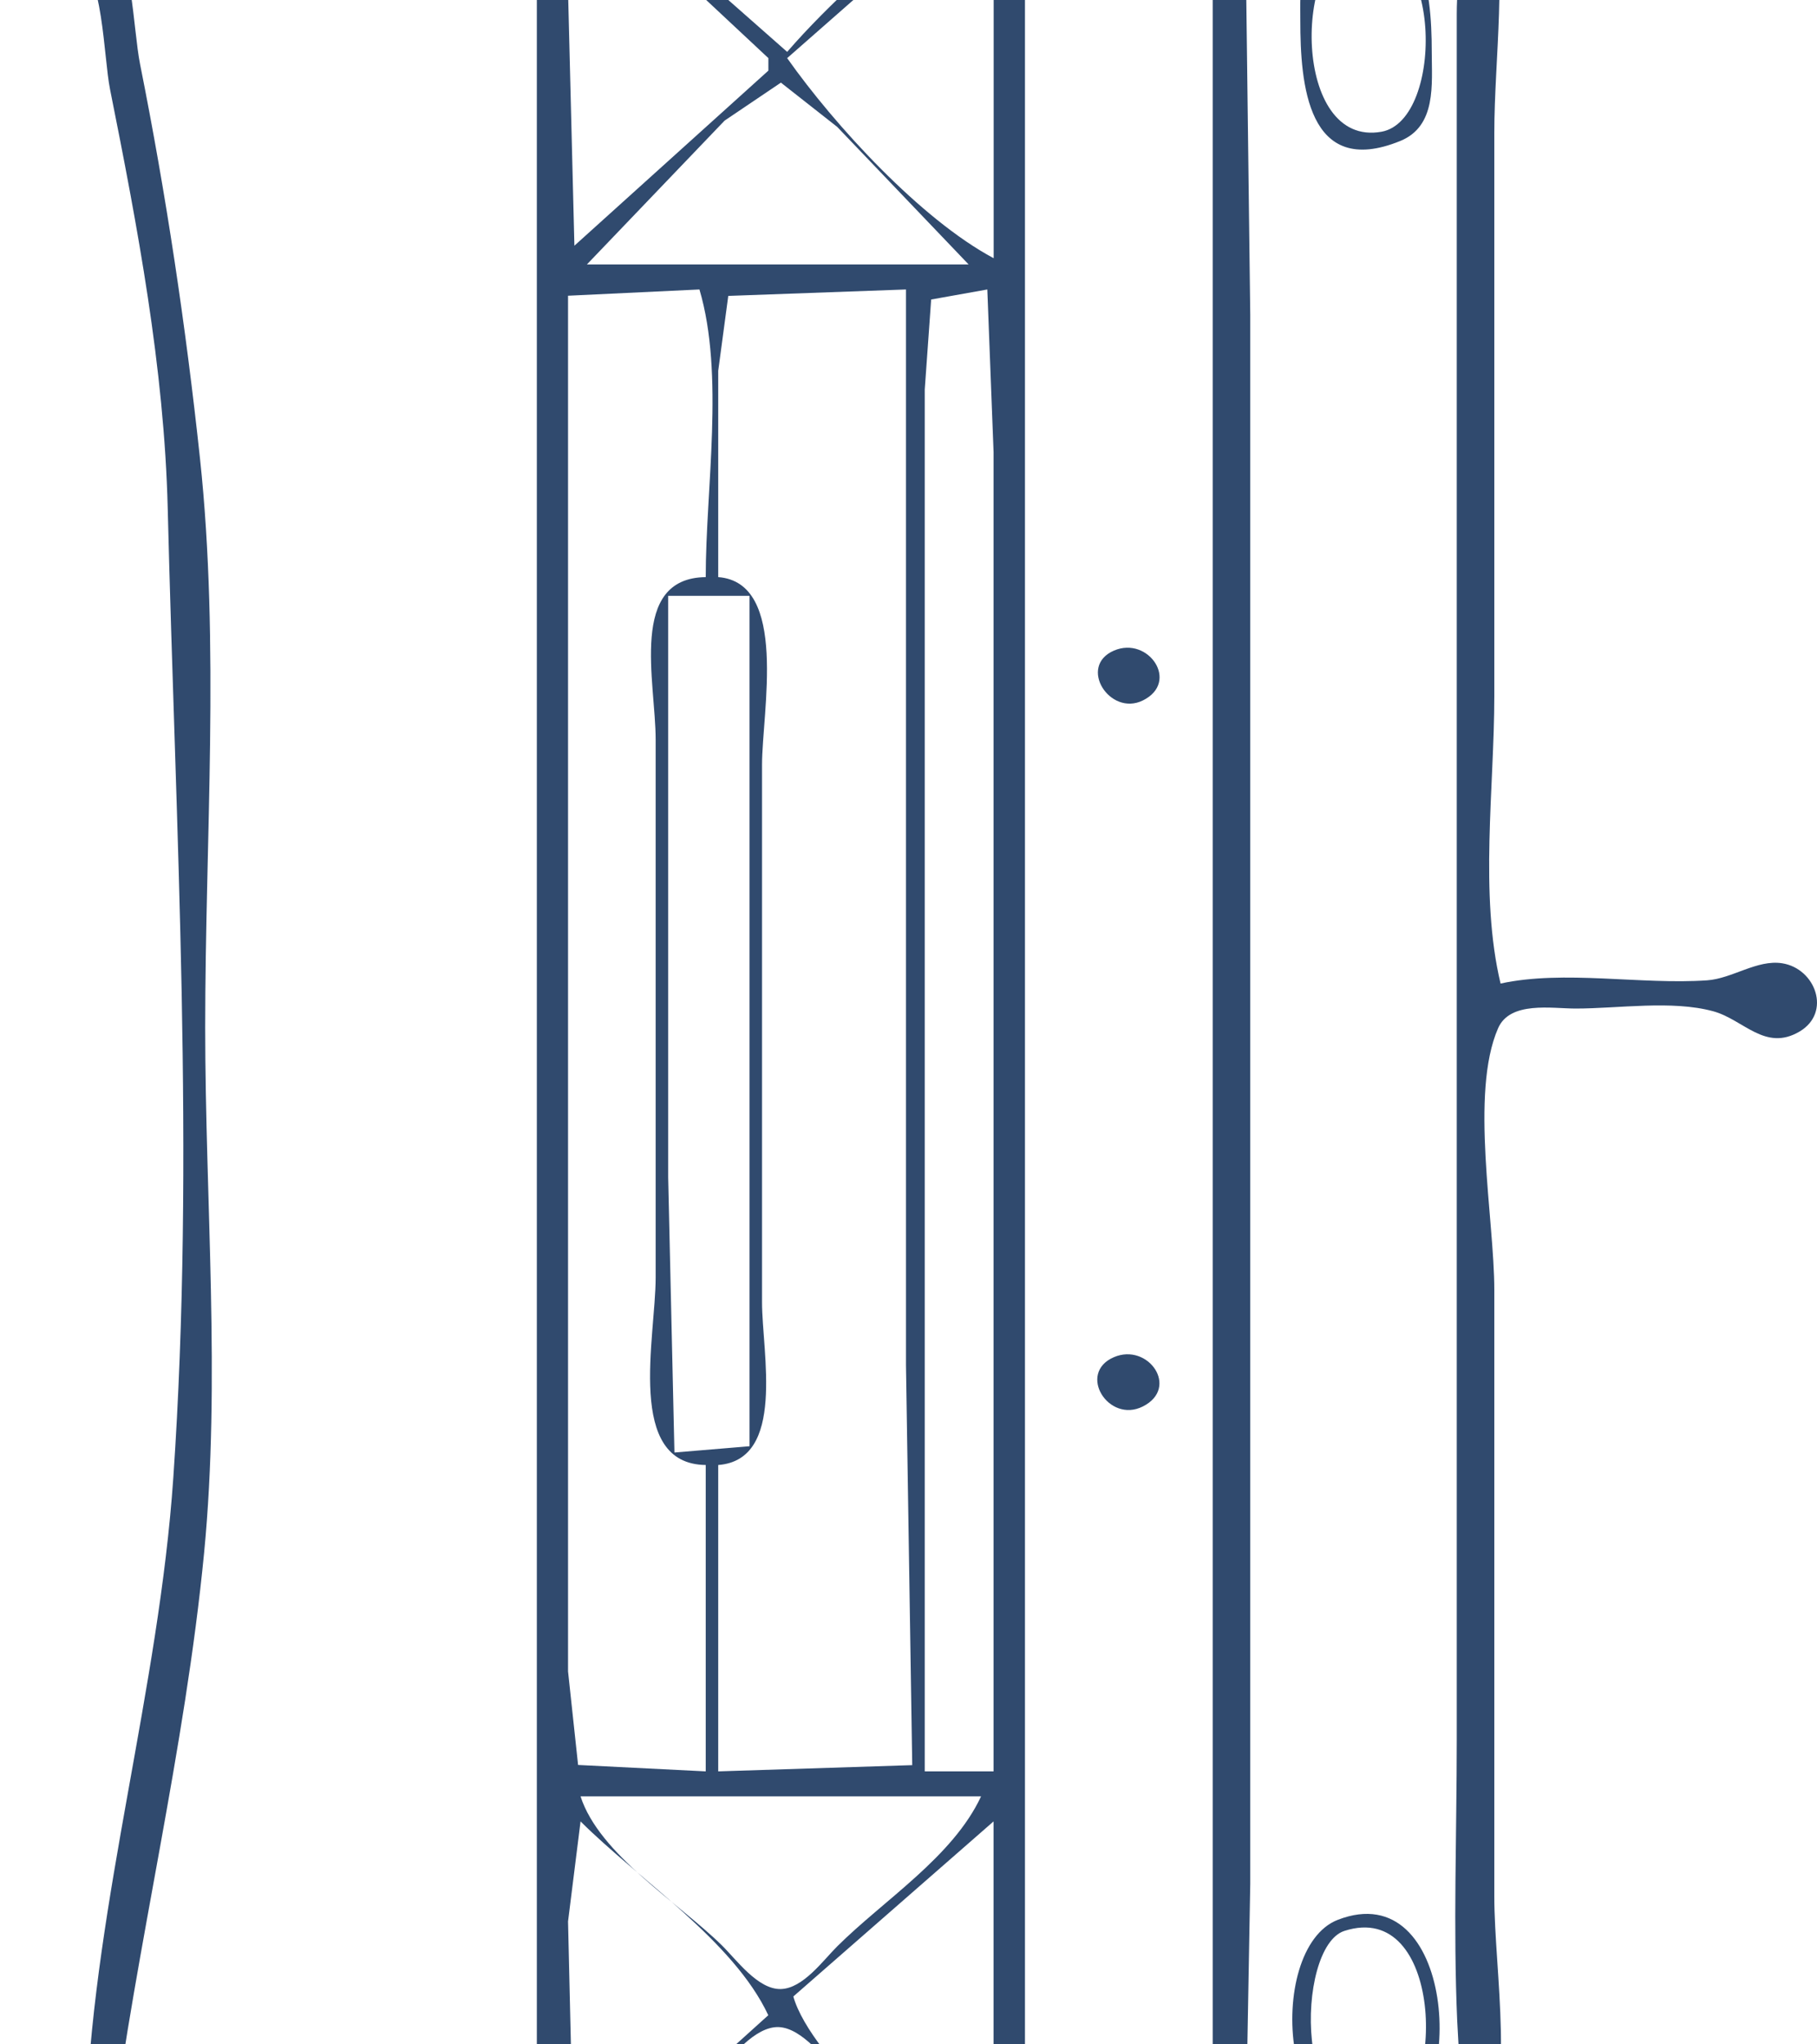 <svg width="72" height="81" viewBox="0 0 72 81" fill="none" xmlns="http://www.w3.org/2000/svg">
<rect width="72" height="81" fill="#1A1E26"/>
<rect x="-858" y="-515" width="980" height="753" rx="4" fill="white"/>
<path d="M-248.027 -80.811C-252.937 -79.829 -257.408 -78.437 -261.127 -74.888C-268.166 -68.172 -268.021 -56.752 -260.673 -50.29C-255.361 -45.619 -247.925 -44 -241.084 -45.375C-237.975 -46 -234.92 -47.233 -232.404 -49.182C-230.556 -50.614 -228.963 -52.143 -227.776 -54.182C-220.982 -65.853 -229.628 -78.427 -242.075 -80.479C-244.049 -80.805 -246.013 -81.214 -248.027 -80.811ZM-62.791 -80.763C-68.544 -79.32 -73.785 -77.767 -77.541 -72.763C-83.662 -64.609 -80.8 -53.602 -72.462 -48.259C-67.249 -44.919 -60.535 -44.124 -54.608 -45.604C-46.617 -47.601 -39.546 -54.415 -39.761 -63.101C-39.991 -72.386 -47.747 -78.813 -56.343 -80.423C-58.44 -80.816 -60.66 -81.297 -62.791 -80.763ZM-283.487 -44.273L-280.015 -35.106L-287.951 -34.633L-291.918 -34.115C-267.691 -22.296 -240.551 -27.311 -215.046 -21.261C-209.941 -20.05 -205.508 -17.407 -200.912 -14.985C-194.064 -11.375 -187.049 -8.039 -180.082 -4.668C-176.866 -3.112 -173.576 -1.017 -170.163 0.051C-158.683 3.642 -145.352 2.798 -133.463 2.798C-118.534 2.798 -103.92 2.589 -89.076 1.106C-80.66 0.265 -71.724 -0.924 -63.782 -3.938C-50.738 -8.89 -38.341 -15.9 -25.099 -20.269C-19.752 -22.033 -13.95 -22.386 -8.484 -23.681C-3.055 -24.969 5.845 -26.577 3.914 -33.868L-4.021 -32.877C-4.659 -35.465 -4.775 -38.171 -5.156 -40.804C-5.277 -41.635 -5.794 -43.16 -5.11 -43.841C-4.1 -44.848 -0.729 -44.596 0.69 -45.017C5.521 -46.45 7.69 -51.337 5.866 -56.164C5.428 -57.323 4.555 -58.651 3.395 -59.186C2.223 -59.726 0.819 -59.421 0.049 -60.651C-1.162 -62.584 -0.97 -65.074 -2.853 -66.622C-4.855 -68.267 -7.812 -67.808 -10.22 -67.808H-27.331C-29.304 -67.808 -32.907 -68.51 -34.695 -67.659C-35.968 -67.053 -36.537 -62.464 -37.049 -61.119C-38.787 -56.555 -41.531 -52.061 -45.185 -48.775C-53.913 -40.923 -67.969 -41.635 -76.429 -49.498C-81.6 -54.303 -84.448 -61.006 -85.852 -67.808H-179.09H-207.359C-211.061 -67.808 -216.42 -68.81 -219.949 -67.73C-220.976 -67.415 -220.867 -65.699 -221.019 -64.835C-221.521 -61.981 -222.494 -59.241 -223.787 -56.66C-227.176 -49.893 -233.303 -44.986 -240.836 -43.645C-257.227 -40.724 -269.532 -51.932 -271.584 -67.808H-284.727C-286.17 -67.808 -288.854 -68.321 -290.117 -67.554C-292.386 -66.176 -293.211 -61.728 -294.854 -59.666C-296.154 -58.035 -298.896 -58.647 -300.456 -57.113C-301.638 -55.952 -301.042 -54.603 -300.888 -53.192C-300.597 -50.507 -301.236 -46.407 -298.61 -44.703C-297.276 -43.839 -295.415 -44.025 -293.902 -44.025C-290.422 -44.025 -286.973 -44.273 -283.487 -44.273ZM-272.824 -66.57L-270.841 -58.394L-293.654 -58.642C-293.044 -60.568 -290.947 -65.498 -289.138 -66.487C-287.934 -67.145 -285.584 -66.817 -284.231 -66.817C-280.418 -66.817 -276.625 -66.57 -272.824 -66.57ZM-210.583 -66.817L-213.098 -61.119L-214.181 -58.667L-221.246 -58.394L-219.51 -66.57L-210.583 -66.817ZM-134.455 -66.817L-135.943 -58.394C-155.216 -59.685 -174.892 -58.642 -194.217 -58.642C-198.798 -58.642 -203.554 -59.001 -208.103 -58.465C-208.999 -58.359 -211.991 -57.913 -212.194 -59.194C-212.332 -60.062 -211.721 -61.297 -211.447 -62.11C-210.968 -63.53 -210.227 -65.559 -208.825 -66.315C-207.751 -66.894 -205.6 -66.802 -204.384 -66.817C-201.161 -66.855 -197.936 -66.817 -194.713 -66.817H-154.293C-147.76 -66.817 -140.954 -66.243 -134.455 -66.817ZM-90.316 -58.394L-110.65 -58.642L-134.207 -58.394L-134.455 -58.642L-132.967 -66.57C-123.484 -66.57 -113.954 -66.817 -104.45 -66.817C-101.572 -66.817 -95.91 -67.899 -93.36 -66.459C-91.863 -65.614 -90.485 -60.048 -90.316 -58.394ZM-86.844 -66.57L-84.612 -58.394H-88.58L-91.556 -66.57H-86.844ZM-0.053 -58.642H-7.989H-25.099H-36.506L-34.026 -66.57H-12.7C-10.242 -66.57 -6.217 -67.328 -4.044 -66.005C-1.76 -64.614 -1.796 -60.657 -0.053 -58.642ZM-274.808 -57.898C-274.343 -52.575 -269.991 -49.647 -267.865 -45.264C-275.15 -45.264 -282.434 -45.275 -289.687 -45.264C-291.89 -45.26 -296.182 -44.453 -298.049 -45.781C-299.911 -47.107 -299.195 -50.533 -299.401 -52.448C-299.506 -53.429 -299.955 -54.419 -299.793 -55.417C-299.659 -56.243 -299.094 -56.73 -298.362 -57.065C-295.112 -58.552 -291.129 -57.936 -287.703 -57.899C-283.548 -57.855 -278.883 -58.57 -274.808 -57.898ZM-217.278 -57.899C-221.541 -39.927 -245.436 -33.442 -260.674 -41.005C-267.756 -44.52 -272.158 -50.522 -274.56 -57.899C-269.415 -59.16 -268.582 -53.741 -265.775 -50.466C-262.392 -46.52 -257.845 -43.772 -252.739 -42.703C-244.817 -41.045 -235.861 -42.371 -229.429 -47.494C-227.152 -49.308 -225.326 -51.473 -223.782 -53.935C-223.102 -55.02 -222.501 -57.156 -221.391 -57.842C-220.448 -58.425 -218.286 -58.183 -217.278 -57.899ZM-214.055 -58.146L-215.79 -44.768C-218.365 -45.38 -222.143 -45.38 -224.717 -44.768L-220.608 -49.971L-216.534 -58.146H-214.055ZM-137.431 -45.016L-214.303 -45.016L-213.311 -54.43L-212.244 -57.86L-207.359 -57.921L-196.201 -57.899H-153.549H-140.902L-136.349 -57.879L-136.368 -54.678L-137.431 -45.016ZM-81.884 -45.016H-135.943L-135.012 -54.678L-134.305 -57.841L-131.479 -57.902L-124.288 -57.898H-99.491L-93.291 -57.92L-90.171 -57.87L-87.774 -53.687L-81.884 -45.016ZM-31.298 -57.898C-37.686 -34.514 -73.127 -31.84 -85.155 -51.457C-86.368 -53.436 -87.787 -55.626 -88.332 -57.898C-87.164 -57.99 -85.501 -58.53 -84.417 -57.892C-83.345 -57.26 -82.779 -55.443 -82.113 -54.43C-80.706 -52.291 -79.076 -50.244 -77.173 -48.526C-72.071 -43.922 -65.645 -41.88 -58.823 -42.047C-52.501 -42.201 -46.781 -45.27 -42.465 -49.727C-40.97 -51.27 -39.699 -53.082 -38.601 -54.926C-38.079 -55.802 -37.705 -57.104 -36.87 -57.739C-35.983 -58.415 -32.392 -58.21 -31.298 -57.898ZM-38.985 -45.016L-34.134 -50.962L-30.554 -58.146C-22.831 -56.714 -13.863 -57.886 -6.005 -57.898C-3.627 -57.902 1.125 -59.111 3.16 -57.749C5.743 -56.02 5.509 -49.933 3.591 -47.774C2.573 -46.628 0.652 -46.167 -0.797 -45.871C-6.098 -44.788 -11.538 -45.016 -16.915 -45.016H-38.985ZM-215.79 -44.52L-214.426 -31.142L-211.575 -21.48C-229.128 -26.168 -247.493 -25.157 -265.385 -27.642C-270.662 -28.375 -275.907 -29.429 -281.007 -30.964C-283.079 -31.587 -285.689 -32.095 -287.454 -33.372C-285.032 -34.087 -281.008 -34.351 -278.527 -33.867C-278.328 -37.164 -281.301 -41.693 -282.495 -44.768H-272.08C-270.574 -44.768 -268.556 -45.116 -267.121 -44.622C-265.209 -43.965 -263.506 -42.065 -261.665 -41.116C-257.248 -38.839 -252.254 -37.644 -247.283 -37.585C-242.13 -37.523 -236.888 -38.253 -232.156 -40.386C-229.848 -41.427 -227.802 -43.574 -225.461 -44.375C-222.777 -45.293 -218.627 -44.52 -215.79 -44.52ZM-137.431 -44.52L-134.207 1.56C-145.374 1.56 -157.551 2.262 -168.427 -0.674C-171.642 -1.541 -174.634 -3.342 -177.602 -4.815C-182.468 -7.228 -187.371 -9.576 -192.233 -12.005C-196.549 -14.161 -200.934 -16.221 -205.127 -18.612C-206.527 -19.41 -208.786 -19.964 -209.751 -21.298C-214.101 -27.309 -214.302 -37.444 -214.302 -44.52L-137.431 -44.52ZM-135.587 -44.371C-134.398 -44.974 -132.051 -44.52 -130.735 -44.52H-118.833H-93.043C-89.474 -44.52 -84.561 -45.403 -81.141 -44.393C-79.252 -43.836 -77.67 -41.944 -75.933 -41.001C-72.849 -39.325 -67.563 -37.995 -65.946 -34.611C-64.223 -31.005 -67.985 -26.387 -70.014 -23.71C-74.115 -18.298 -78.825 -13.388 -83.62 -8.598C-86.72 -5.501 -90.35 -1.884 -94.283 0.143C-96.651 1.363 -99.891 0.861 -102.466 1.106C-109.486 1.774 -116.486 1.807 -123.544 1.807H-130.239C-130.952 1.807 -132.2 2.009 -132.712 1.376C-133.461 0.451 -133.171 -2.465 -133.225 -3.643C-133.419 -7.916 -133.595 -12.267 -134.001 -16.526C-134.675 -23.606 -135.931 -30.705 -135.943 -37.831C-135.943 -39.149 -137.007 -43.651 -135.587 -44.371ZM-5.261 -31.638L2.923 -32.629C2.922 -28.766 0.153 -27.394 -3.277 -26.333C-9.055 -24.546 -14.975 -23.674 -20.883 -22.47C-29.473 -20.721 -37.435 -16.39 -45.432 -12.915C-60.465 -6.382 -75.418 -0.392 -92.051 0.321C-89.631 -2.812 -85.409 -5.402 -82.461 -8.13C-77.784 -12.458 -73.537 -17.436 -69.568 -22.41C-67.182 -25.401 -62.755 -30.718 -64.717 -34.858C-65.515 -36.544 -67.136 -37.433 -68.494 -38.575C-67.182 -38.769 -65.855 -38.193 -64.526 -38.101C-60.933 -37.854 -57.18 -37.739 -53.615 -38.404C-50.191 -39.042 -47.019 -40.248 -43.944 -41.858C-42.55 -42.589 -41.232 -43.95 -39.729 -44.393C-38.036 -44.893 -35.783 -44.52 -34.026 -44.52H-22.371H-11.212C-10.189 -44.52 -7.988 -44.932 -7.146 -44.266C-6.452 -43.716 -6.573 -41.632 -6.5 -40.804C-6.238 -37.806 -5.965 -34.562 -5.261 -31.638ZM-36.753 -38.691C-39.495 -38.058 -41.008 -34.68 -39.135 -32.392C-37.768 -30.721 -35.531 -30.354 -33.53 -30.909C-30.774 -31.673 -29.564 -35.079 -31.436 -37.29C-32.694 -38.775 -34.931 -39.112 -36.753 -38.691ZM-152.282 -36.409C-153.813 -36.081 -153.904 -33.364 -152.524 -32.778C-150.799 -32.047 -144.644 -32.047 -142.919 -32.778C-141.62 -33.329 -141.607 -35.805 -142.941 -36.327C-143.74 -36.64 -144.778 -36.355 -145.613 -36.346C-147.667 -36.322 -150.297 -36.834 -152.282 -36.409ZM-83.587 -36.445C-84.994 -36.015 -85.108 -33.439 -83.799 -32.813C-81.98 -31.942 -78.432 -32.629 -76.429 -32.629C-75.699 -32.629 -74.698 -32.462 -74.018 -32.778C-72.749 -33.368 -72.994 -35.857 -74.224 -36.333C-75.069 -36.66 -76.05 -36.37 -76.925 -36.349C-78.912 -36.301 -81.713 -37.017 -83.587 -36.445ZM-233.148 -36.097C-233.299 -35.282 -233.606 -34.206 -233.103 -33.451C-232.493 -32.534 -229.087 -32.526 -228.338 -33.274C-226.367 -35.243 -229.274 -36.097 -230.668 -36.097H-233.148ZM-87.091 -1.661C-81.753 -1.705 -76.296 -3.375 -71.221 -4.91C-61.621 -7.814 -52.877 -11.391 -43.944 -15.966C-39.461 -18.262 -33.673 -20.234 -29.809 -23.462C-33.379 -24.076 -37.342 -23.71 -40.968 -23.71C-45.724 -23.71 -50.624 -24.043 -55.351 -23.534C-57.894 -23.26 -60.866 -24.014 -63.286 -22.946C-65.34 -22.039 -67.078 -20.01 -68.741 -18.546C-72.08 -15.606 -75.436 -12.663 -78.66 -9.598C-81.238 -7.148 -85.321 -4.749 -87.091 -1.661ZM-206.367 -23.215C-205.63 -21.761 -203.973 -20.827 -202.647 -19.931C-199.618 -17.884 -196.434 -16.062 -193.224 -14.316C-184.473 -9.555 -174.937 -3.951 -165.203 -1.531C-161.233 -0.544 -157.106 -0.449 -153.052 -0.152C-148.958 0.147 -144.759 0.321 -140.654 0.321C-139.719 0.321 -137.339 0.747 -136.693 -0.076C-135.863 -1.133 -136.756 -5.064 -136.934 -6.368C-137.699 -11.948 -137.715 -17.625 -138.422 -23.215L-206.367 -23.215ZM-132.222 -22.967C-130.979 -17.748 -131.456 -11.486 -131.221 -6.12C-131.17 -4.971 -131.478 -0.888 -130.585 -0.181C-129.637 0.569 -127.604 -0.117 -126.519 -0.165C-123.03 -0.317 -119.581 0.073 -116.104 0.073C-109.95 0.073 -102.152 1.06 -96.266 -1.014C-89.918 -3.25 -84.501 -9.79 -80.641 -15.039C-78.848 -17.477 -75.962 -20.235 -75.189 -23.215L-114.12 -23.215H-126.023L-132.222 -22.967ZM59.461 38.969C58.618 35.433 59.213 31.201 59.213 27.573V5.276C59.213 2.313 59.751 -1.247 59.082 -4.138C58.012 -8.764 53.206 -7.392 50.075 -8.747C48.878 -9.265 48.789 -10.844 47.31 -11.325C45.786 -11.82 43.555 -11.751 42.103 -11.063C41.229 -10.648 40.398 -9.539 39.375 -9.577C37.308 -9.656 35.519 -11.857 33.424 -12.074C30.855 -12.341 26.53 -9.038 24.249 -7.915C23.41 -7.502 22.053 -7.093 21.528 -6.271C20.723 -5.01 21.273 -2.131 21.273 -0.67V13.451V66.964V82.572C21.273 84.026 20.682 87.149 21.528 88.377C22.103 89.211 23.609 89.392 24.497 89.734C26.825 90.632 31.451 93.355 33.92 92.843C35.71 92.472 37.486 90.389 39.304 90.393C40.12 90.394 40.914 91.39 41.607 91.758C43.008 92.502 45.023 92.717 46.566 92.35C48.183 91.965 48.678 90.518 50.049 89.883C53.024 88.507 56.839 88.945 58.648 85.545C60.092 82.829 59.213 78.144 59.213 75.139V51.108C59.213 48.296 58.238 43.313 59.363 40.74C59.836 39.657 61.486 39.96 62.437 39.96C64.129 39.96 66.243 39.622 67.882 40.066C69.09 40.394 69.939 41.677 71.307 40.872C72.584 40.12 71.944 38.374 70.619 38.166C69.623 38.011 68.647 38.772 67.644 38.842C65.021 39.023 61.985 38.421 59.461 38.969ZM-326.634 19.397C-326.634 13.483 -326.527 7.487 -326.382 1.56C-326.322 -0.891 -325.455 -3.887 -326.88 -6.116C-329.369 -10.011 -335.453 -8.653 -339.277 -8.869C-341.193 -8.977 -342.541 -11.428 -344.736 -11.744C-346.134 -11.945 -348.012 -11.81 -349.144 -10.876C-349.783 -10.348 -349.967 -9.343 -350.743 -8.995C-353.761 -7.642 -357.652 -8.819 -359.501 -5.129C-360.346 -3.444 -359.862 -0.778 -359.862 1.064V14.69V63.743V78.608C-359.862 80.641 -360.364 83.45 -359.386 85.297C-357.459 88.935 -353.731 88.163 -350.697 89.763C-348.637 90.849 -347.954 92.674 -345.232 92.407C-342.779 92.166 -341.241 89.963 -339.032 89.771C-335.602 89.472 -331.215 90.644 -328.144 88.647C-324.542 86.303 -326.138 78.157 -326.138 74.396C-326.138 70.663 -325.158 65.368 -326.217 61.798C-326.617 60.447 -328.73 61.021 -329.057 59.28C-329.509 56.876 -329.113 54.049 -329.113 51.604V36.244V23.609C-329.113 21.707 -328.855 19.741 -326.634 19.397ZM31.192 2.055L22.761 -5.377V-5.873C26.754 -7.763 31.609 -11.889 35.904 -9.776C37.494 -8.993 39.908 -8.427 39.297 -6.142C39.008 -5.064 37.694 -4.165 36.905 -3.441C34.972 -1.666 32.91 0.071 31.192 2.055ZM-346.967 -10.494C-345.119 -10.875 -342.4 -10.324 -341.662 -8.349C-341.163 -7.015 -341.512 -5.052 -341.512 -3.643C-341.512 0.086 -341.878 4.055 -341.441 7.753C-340.63 14.62 -341.264 21.894 -341.264 28.811V68.946C-341.264 72.555 -341.489 76.246 -341.242 79.847C-341.059 82.51 -340.37 86.113 -341.095 88.723C-341.496 90.168 -343.391 90.97 -344.736 91.168C-346.015 91.356 -347.739 91.254 -348.449 89.978C-349.139 88.736 -348.703 86.435 -348.703 85.049V73.157V11.965V-5.129C-348.703 -6.967 -349.367 -10 -346.967 -10.494ZM44.831 -10.486C45.856 -10.549 47.4 -10.353 47.87 -9.294C48.482 -7.915 48.054 -5.626 48.054 -4.138V8.001V69.194V86.04C48.054 88.03 48.558 91.003 45.822 91.228C44.138 91.367 41.82 91.159 40.907 89.485C40.204 88.196 40.615 85.982 40.615 84.554V72.91V11.47V-1.413C40.615 -3.352 40.248 -5.72 40.719 -7.607C41.183 -9.466 43.048 -10.376 44.831 -10.486ZM-350.191 -7.854V57.302V77.865L-349.943 88.27C-352.627 88.947 -357.396 87.018 -358.347 84.305C-358.927 82.652 -358.622 80.584 -358.622 78.856V68.202V12.956V-0.175C-358.622 -1.963 -358.917 -4.164 -357.574 -5.578C-355.622 -7.633 -352.69 -7.26 -350.191 -7.854ZM-327.378 -3.643L-340.024 -3.395V-7.607C-335.846 -7.936 -328.621 -8.984 -327.378 -3.643ZM49.542 88.765L49.294 88.517L49.542 74.644V48.383V12.46L49.294 -7.359C51.66 -8.009 56.385 -7.112 57.475 -4.612C58.109 -3.157 57.723 -0.99 57.725 0.569V11.717V68.946C57.725 72.652 57.581 76.391 57.744 80.094C57.828 81.999 58.183 84.195 56.883 85.781C55.217 87.815 51.979 88.293 49.542 88.765ZM22.761 -4.882L30.448 2.303V2.798L22.761 9.735L22.513 -0.175L22.761 -4.882ZM39.375 -4.882V10.231C36.492 8.695 33.065 4.96 31.192 2.303L39.375 -4.882ZM-315.723 84.801H-307.044V61.761V14.69V1.56L-307.13 -3.246L-309.028 -3.643L-315.358 -3.494L-315.723 1.56V17.663V84.801ZM-289.19 -3.395C-290.615 4.163 -291.403 11.837 -292.814 19.397C-293.143 21.159 -294.724 22.433 -294.964 24.104C-295.568 28.32 -294.893 33.202 -294.893 37.482C-294.893 43.825 -295.496 50.493 -294.867 56.806C-294.688 58.604 -293.216 59.98 -292.827 61.761C-291.25 68.972 -289.263 77.191 -288.942 84.553H-237.611C-229.214 84.553 -220.427 85.305 -212.07 84.528C-209.202 84.261 -206.272 83.126 -203.433 82.576C-193.364 80.627 -183.364 77.944 -173.243 76.308C-167.317 75.35 -161.025 75.639 -155.036 75.377C-144.789 74.929 -134.563 74.594 -124.287 74.644C-109.945 74.713 -95.168 74.562 -80.892 75.924C-62.498 77.68 -44.47 82.923 -26.09 84.759C-16.135 85.753 -5.598 84.801 4.411 84.801C5.418 77.013 7.33 69.348 8.089 61.513C8.748 54.708 8.131 47.543 8.131 40.703C8.131 33.269 8.716 25.547 7.924 18.158C7.362 12.913 6.586 7.726 5.552 2.551C5.263 1.106 5.265 -1.908 4.199 -2.992C3.345 -3.86 0.357 -3.395 -0.796 -3.395H-15.178C-36.073 -3.395 -57.028 2.119 -77.668 5.171C-82.784 5.928 -87.894 5.803 -93.042 6.029C-104.776 6.542 -116.487 6.743 -128.254 6.762C-139.307 6.78 -150.433 6.797 -161.483 6.041C-165.586 5.76 -169.805 6.079 -173.882 5.45C-183.761 3.926 -193.656 0.819 -203.39 -1.471C-205.905 -2.063 -208.517 -3.042 -211.078 -3.35C-218.059 -4.187 -225.616 -3.395 -232.651 -3.395C-251.425 -3.395 -270.443 -2.506 -289.19 -3.395ZM-327.377 -2.9L-327.625 -0.175H-327.873V-2.652H-339.776V8.249L-340.272 -0.175L-339.697 -2.822L-336.056 -2.9H-327.377ZM-307.539 84.306H-315.227V-3.148C-313.581 -3.148 -309.241 -3.925 -307.937 -2.893C-306.98 -2.136 -307.539 1.182 -307.539 2.303V18.158V84.306ZM-355.394 -2.738C-358.255 -1.813 -357.845 6.895 -353.415 5.629C-350.268 4.73 -350.604 -4.287 -355.394 -2.738ZM-345.714 -2.421C-347.266 -2.001 -346.532 0.225 -344.998 -0.329C-343.559 -0.848 -344.316 -2.8 -345.714 -2.421ZM52.777 -2.468C51.407 -1.91 51.527 -0.413 51.526 0.816C51.526 3.301 51.8 7.087 55.483 5.587C56.931 4.998 56.734 3.337 56.734 2.055C56.734 -0.453 56.386 -3.937 52.777 -2.468ZM-354.899 -2.297C-351.443 -3.259 -351.432 4.562 -353.668 5.167C-357.199 6.123 -357.171 -1.664 -354.899 -2.297ZM44.143 -2.219C42.684 -1.566 43.995 0.193 45.289 -0.328C46.789 -0.931 45.511 -2.831 44.143 -2.219ZM53.758 -2.277C57.179 -2.858 57.259 4.764 54.745 5.219C51.196 5.861 51.269 -1.855 53.758 -2.277ZM-212.319 -2.157V-1.909L-263.153 13.747L-282.247 19.61L-292.414 22.618C-290.294 17.202 -289.971 10.542 -289.158 4.78C-288.957 3.356 -288.958 -0.994 -287.801 -1.902C-286.772 -2.71 -283.762 -2.157 -282.495 -2.157H-268.113L-212.319 -2.157ZM-25.62 -2.049C-24.3 -1.997 -23.329 0.307 -22.775 1.312C-20.695 5.083 -19.22 9.003 -18.298 13.204C-16.26 22.489 -17.163 32.483 -17.163 41.942C-17.163 49.788 -16.32 58.263 -18.013 65.973C-19.04 70.655 -20.446 75.318 -22.646 79.599C-23.336 80.942 -24.044 83.492 -25.843 83.526C-29.645 83.597 -33.754 82.29 -37.497 81.689C-46.835 80.191 -56.161 78.566 -65.518 77.189C-68.831 76.701 -72.12 76.094 -75.437 75.635C-76.45 75.495 -78.7 75.486 -79.42 74.708C-80.171 73.897 -80.306 71.977 -80.54 70.928C-81.248 67.741 -82.031 64.506 -82.419 61.266C-83.165 55.038 -82.876 48.706 -82.876 42.437C-82.876 35.677 -83.123 28.858 -82.651 22.122C-82.377 18.218 -81.457 14.523 -80.559 10.726C-80.293 9.602 -80.291 7.549 -79.278 6.803C-78.294 6.078 -76.367 6.143 -75.189 5.923C-71.661 5.263 -68.073 4.764 -64.526 4.217C-55.678 2.851 -46.823 1.445 -37.993 -0.035C-34.124 -0.683 -29.535 -2.204 -25.62 -2.049ZM3.418 83.562C-3.237 84.797 -10.89 83.81 -17.659 83.81C-19.643 83.81 -21.93 83.434 -23.859 83.81C-24.016 81.452 -21.378 78.128 -20.486 75.882C-18.446 70.746 -17.232 65.514 -16.71 60.027C-15.953 52.084 -16.667 43.73 -16.667 35.748C-16.667 28.945 -15.946 21.634 -17.328 14.938C-18.1 11.199 -19.175 7.486 -20.829 4.037C-21.799 2.015 -23.55 -0.015 -24.106 -2.157H-4.269C-2.621 -2.157 1.672 -2.927 2.99 -1.902C4.105 -1.035 4.098 2.227 4.361 3.542C5.451 8.989 6.509 14.582 6.646 20.14C6.957 32.793 7.735 45.89 6.868 58.541C6.294 66.916 3.777 75.222 3.418 83.562ZM-212.566 -1.166C-215.191 5.996 -220.4 12.059 -222.227 19.645C-223.559 25.175 -222.733 31.573 -222.733 37.235C-222.733 45.737 -224.091 55.534 -221.633 63.743C-219.557 70.672 -215.067 76.288 -212.318 82.819C-218.769 81.947 -225.724 78.717 -231.908 76.644C-244.573 72.4 -257.412 68.669 -270.096 64.486C-275.618 62.665 -281.15 60.873 -286.71 59.176C-288.994 58.479 -291.287 57.403 -293.654 57.054V42.437C-292.225 42.499 -289.723 43.877 -288.456 43.227C-285.092 41.501 -284.619 36.408 -288.704 35.178C-289.974 34.795 -292.18 35.852 -293.406 36.244L-293.654 26.829L-293.079 23.573L-285.966 21.254L-269.104 16.071L-229.429 3.858L-212.566 -1.166ZM-213.062 1.064C-213.501 5.462 -215.315 9.739 -215.748 14.194C-216.387 20.768 -215.88 27.418 -216.042 34.014C-216.295 44.37 -217.26 55.157 -216.244 65.477C-215.735 70.649 -213.969 75.558 -212.814 80.59H-213.062C-217.016 74.136 -220.934 66.833 -222.157 59.284C-223.338 51.993 -222.237 43.636 -222.237 36.244C-222.237 31.583 -222.821 26.488 -222.163 21.875C-221.514 17.326 -219.259 13.105 -217.354 8.992C-216.153 6.397 -214.892 3.27 -213.062 1.064ZM38.383 10.478H23.256L28.712 4.78L30.944 3.274L33.175 5.028L38.383 10.478ZM-46.672 3.647C-54.445 4.666 -62.113 6.132 -69.734 8.032C-71.628 8.505 -76.112 8.691 -77.456 10.131C-78.219 10.949 -78.296 12.884 -78.512 13.947C-79.159 17.134 -79.899 20.337 -79.9 23.609V57.302C-79.9 60.715 -79.372 64.104 -78.766 67.459C-78.58 68.487 -78.603 70.456 -77.771 71.192C-76.98 71.891 -75.438 71.962 -74.445 72.167C-71.958 72.682 -69.482 73.302 -67.006 73.871C-58.238 75.885 -49.486 77.617 -40.473 77.617C-38.174 77.617 -35.562 77.965 -33.296 77.58C-31.609 77.293 -32.538 73.429 -32.538 72.166V54.824V16.424C-32.538 13.289 -32.607 10.145 -32.538 7.01C-32.518 6.166 -31.97 4.433 -32.731 3.796C-33.497 3.155 -35.565 3.542 -36.509 3.542C-39.841 3.542 -43.371 3.213 -46.676 3.647M-81.144 6.762L-84.11 22.122L-84.12 43.676L-84.077 59.036L-81.144 74.891L-90.567 74.386L-108.669 73.9L-145.369 73.662L-173.142 75.139L-175.103 61.266L-175.126 43.18L-175.116 20.636L-173.142 6.762L-141.153 7.997L-104.701 7.509L-81.144 6.762ZM-339.78 8.992V10.231H-340.028L-339.78 8.992ZM-338.292 10.726V70.928H-339.78L-340.028 10.726H-338.292ZM-337.222 10.877C-335.562 10.095 -335.565 12.221 -335.565 13.204V22.866V59.284V67.955C-335.565 68.74 -335.266 70.316 -336.139 70.743C-337.676 71.494 -337.794 69.688 -337.796 68.698V60.027V23.857V14.194C-337.796 13.349 -338.171 11.324 -337.222 10.877ZM-335.069 70.928V10.726L-333.092 11.123L-332.837 14.194V21.875V58.293V67.212L-333.092 70.53L-335.069 70.928ZM-327.878 10.726V18.406C-331.276 19.75 -330.605 24.127 -330.605 27.077V52.842C-330.605 55.949 -331.749 61.263 -327.63 62.009L-327.382 70.68C-328.315 70.955 -331.391 71.436 -332.09 70.528C-332.66 69.787 -332.341 68.094 -332.341 67.212V58.788V22.37V13.947C-332.341 13.166 -332.643 11.534 -331.943 10.981C-331.098 10.312 -328.911 10.726 -327.878 10.726ZM27.716 11.469C28.713 14.837 27.965 19.353 27.965 22.866C24.896 22.902 25.981 27.014 25.981 29.307V50.613C25.981 52.998 24.781 58.007 27.965 58.045V70.184L22.907 69.93L22.509 66.221V55.815V11.717L27.716 11.469ZM35.9 11.469V25.591V54.081L36.148 69.937L28.46 70.184V58.045C31.147 57.84 30.196 53.588 30.196 51.604V30.298C30.196 28.219 31.254 23.078 28.46 22.866V14.69L28.858 11.724L35.9 11.469ZM39.123 11.469L39.371 17.911V30.05V70.184H36.644V25.343V15.433L36.898 11.867L39.123 11.469ZM-152.808 19.502C-155.953 19.92 -158.851 20.891 -160.487 23.857C-161.837 26.305 -161.487 29.09 -161.487 31.784V46.649C-161.487 50.43 -162.417 55.529 -160.089 58.788C-156.968 63.157 -151.314 62.504 -146.609 62.504C-144.662 62.504 -142.587 62.706 -140.658 62.43C-129.883 60.892 -132.474 48.684 -132.474 40.703C-132.474 35.977 -131.107 28.684 -133.159 24.352C-136.194 17.946 -146.897 18.717 -152.808 19.502ZM-152.808 19.963C-147.17 19.29 -136.85 18.404 -133.843 24.352C-131.607 28.773 -132.97 36.095 -132.97 40.951C-132.97 47.436 -130.445 60.489 -139.666 61.716C-145.294 62.465 -156.161 63.778 -159.694 58.251C-161.742 55.045 -160.991 50.517 -160.991 46.897V33.518C-160.991 26.949 -160.762 20.914 -152.808 19.963ZM29.7 23.609V57.302L26.725 57.55L26.477 46.649V23.609H29.7ZM-346.291 25.846C-347.426 26.771 -345.698 28.421 -344.604 27.423C-343.485 26.402 -345.325 25.058 -346.291 25.846ZM44.14 25.778C42.702 26.4 43.975 28.398 45.286 27.753C46.76 27.027 45.507 25.188 44.14 25.778ZM-101.23 34.262C-99.962 36.862 -96.199 39.122 -94.038 41.021C-93.006 41.929 -92.204 42.9 -90.815 43.18L-97.157 37.481L-101.23 34.262ZM-293.161 41.199V37.235C-291.893 36.944 -289.926 35.915 -288.701 36.651C-286.507 37.968 -286.397 41.247 -289.197 41.997C-290.365 42.31 -292.019 41.46 -293.161 41.199ZM-345.483 53.577C-346.907 53.665 -346.964 55.742 -345.483 55.742C-343.9 55.742 -343.847 53.477 -345.483 53.577ZM44.139 53.773C42.671 54.405 43.925 56.411 45.286 55.726C46.754 54.986 45.496 53.189 44.139 53.773ZM-292.665 57.55L-282.994 60.777L-264.644 66.653L-213.314 83.067V83.315H-266.628H-281.259C-282.876 83.315 -285.898 83.901 -287.35 83.165C-288.507 82.579 -288.551 78.57 -288.76 77.369C-289.649 72.253 -290.714 67.149 -291.458 62.009C-291.66 60.614 -293.02 58.847 -292.665 57.55ZM38.875 71.175C37.752 73.581 35.025 75.276 33.172 77.121C32.609 77.682 31.819 78.786 30.941 78.808C30.03 78.831 29.18 77.642 28.597 77.069C26.898 75.4 23.743 73.47 23.005 71.175H38.875ZM-327.63 71.423L-327.382 83.562C-330.752 84.558 -335.272 83.81 -338.788 83.81V83.562H-327.878C-327.878 80.147 -328.946 74.558 -327.63 71.423ZM23.005 72.166C25.293 74.452 29.069 76.9 30.444 79.846L22.757 86.783L22.509 76.13L23.005 72.166ZM39.371 72.166V87.031C37.087 85.967 32.127 81.561 31.436 79.103L39.371 72.166ZM-355.154 75.797C-358.234 76.737 -357.959 85.625 -353.42 84.246C-350.308 83.301 -350.734 74.449 -355.154 75.797ZM53.011 76.066C50.071 77.205 50.667 85.946 55.237 84.342C58.14 83.323 57.654 74.268 53.011 76.066ZM-353.672 76.363C-351.529 76.789 -351.3 84.432 -354.896 83.754C-357.188 83.321 -357.218 75.658 -353.672 76.363ZM53.272 76.505C57.176 75.245 57.288 83.13 54.979 83.855C51.237 85.031 51.312 77.138 53.272 76.505ZM-291.921 115.274V115.521L-280.019 116.512C-281.23 118.638 -281.971 123.884 -284.054 125.176C-285.124 125.84 -286.795 125.244 -287.954 125.193C-290.882 125.065 -295.99 124.301 -298.593 125.779C-301.31 127.32 -300.552 131.751 -300.923 134.35C-301.108 135.649 -301.518 136.826 -300.631 137.991C-299.435 139.56 -296.732 139.902 -294.897 140.048L-291.511 146.737L-289.857 148.817L-284.482 148.967H-271.588C-269.657 133.786 -258.045 122.063 -242.079 124.549C-234.203 125.775 -227.695 130.189 -224.004 137.323C-222.558 140.117 -221.718 142.942 -221.031 145.994C-220.837 146.851 -220.974 148.575 -219.952 148.888C-216.424 149.969 -211.064 148.967 -207.362 148.967H-179.093L-85.855 148.967C-84.385 141.852 -81.431 135.121 -75.936 130.18C-67.754 122.824 -54.005 122.03 -45.613 129.523C-41.666 133.047 -38.978 137.389 -37.055 142.278C-36.528 143.618 -35.965 148.203 -34.695 148.817C-32.602 149.83 -28.593 148.827 -26.342 148.729C-19.772 148.441 -13.02 149.555 -6.504 148.925C-4.102 148.692 -2.276 147.83 -1.301 145.498C-0.757 144.197 -0.644 142.433 0.352 141.365C1.857 139.752 4.18 140.488 5.509 138.066C6.99 135.365 6.759 129.572 4.146 127.571C1.703 125.701 -2.529 125.245 -5.512 125.183L-4.024 114.035L3.663 115.026C7.709 107.809 -5.454 105.482 -9.975 104.459C-15.021 103.319 -20.459 103.014 -25.35 101.291C-41.298 95.673 -56.041 86.019 -72.713 82.571C-93.134 78.347 -113.499 78.328 -134.21 78.36C-145.788 78.378 -158.722 77.479 -169.918 80.945C-173.098 81.93 -176.097 83.855 -179.093 85.291C-185.396 88.31 -191.757 91.278 -197.939 94.537C-204.19 97.832 -210.074 101.237 -217.033 102.781C-241.545 108.22 -269.113 102.793 -291.921 115.274ZM-137.682 125.679L-146.361 125.431H-162.479H-214.306C-214.306 119.722 -213.79 114.086 -212.179 108.585C-211.57 106.504 -210.997 103.933 -209.603 102.211C-208.673 101.064 -206.669 100.515 -205.379 99.85C-202.312 98.268 -199.291 96.599 -196.204 95.057C-190.921 92.42 -185.612 89.849 -180.333 87.212C-176.819 85.457 -173.176 83.228 -169.422 82.048C-165.8 80.91 -162.006 80.656 -158.264 80.3C-152.468 79.749 -146.724 79.737 -140.905 79.595C-139.436 79.559 -135.844 78.604 -134.608 79.606C-133.943 80.145 -134.429 81.596 -134.455 82.324C-134.552 84.966 -134.828 87.611 -134.944 90.252C-135.298 98.314 -136.379 106.256 -137.144 114.283C-137.488 117.891 -136.657 122.215 -137.682 125.679ZM-135.946 125.679C-136.651 122.719 -135.926 119.268 -135.72 116.265C-135.173 108.285 -133.766 100.236 -133.714 92.234C-133.694 89.153 -133.509 85.881 -133.147 82.819C-133.054 82.025 -133.229 80.416 -132.715 79.782C-132.137 79.069 -130.551 79.351 -129.747 79.351H-121.812C-116.077 79.351 -110.413 79.587 -104.701 79.837C-101.771 79.965 -97.801 79.558 -95.03 80.544C-92.646 81.393 -90.475 83.544 -88.583 85.155C-81.376 91.289 -74.596 98.448 -69.031 106.107C-67.108 108.754 -64.023 113.271 -66.392 116.509C-68.507 119.4 -73.371 120.723 -76.432 122.401C-77.979 123.249 -79.472 125.02 -81.147 125.51C-82.394 125.874 -84.059 125.431 -85.359 125.431H-95.526H-122.555C-126.793 125.431 -131.82 124.697 -135.946 125.679ZM39.371 89.013L33.668 91.59L30.196 90.578L22.757 87.774C24.234 85.68 26.407 84.126 28.212 82.324C28.846 81.691 29.733 80.435 30.692 80.322C31.637 80.211 32.538 81.435 33.149 82.002C35.093 83.805 38.952 86.3 39.371 89.013ZM-206.37 104.373H-138.426L-136.442 80.837C-146.111 80.837 -156.507 80.424 -165.951 82.793C-174.502 84.939 -183.041 89.975 -190.748 94.139C-194.52 96.177 -198.314 98.183 -201.907 100.532C-203.499 101.573 -205.438 102.665 -206.37 104.373ZM2.919 113.787C1.18 113.567 -3.446 112.109 -4.937 113.054C-5.817 113.612 -5.688 115.593 -5.798 116.512C-6.166 119.571 -6.613 122.623 -7 125.679H-28.821C-32.179 125.679 -36.244 126.307 -39.526 125.584C-42.066 125.025 -44.652 122.351 -47.171 121.332C-53.746 118.671 -61.649 118.21 -68.497 119.981C-67.353 117.965 -64.829 117.434 -64.363 114.778C-63.63 110.6 -67.347 106.39 -69.736 103.382C-73.713 98.376 -77.928 93.388 -82.641 89.051C-85.296 86.609 -90.007 83.897 -91.807 80.837C-74.937 81.185 -59.637 87.916 -44.444 94.431C-36.396 97.882 -28.562 102.106 -19.894 103.726C-13.918 104.843 -7.768 105.736 -2.04 107.855C0.818 108.912 3.311 110.473 2.919 113.787ZM-131.978 104.373H-75.192C-75.84 101.122 -79.364 97.736 -81.392 95.206C-85.237 90.412 -89.883 84.595 -95.774 82.264C-101.726 79.91 -109.824 81.085 -116.108 81.085C-119.5 81.085 -122.892 81.326 -126.271 81.206C-127.376 81.166 -129.667 80.61 -130.589 81.34C-131.47 82.037 -131.203 86.144 -131.231 87.279C-131.373 92.982 -131.978 98.659 -131.978 104.373ZM-346.149 81.835C-347.405 82.674 -345.961 84.243 -344.778 83.555C-343.344 82.72 -344.92 81.015 -346.149 81.835ZM44.12 81.84C42.625 82.664 44.183 84.511 45.492 83.693C46.795 82.879 45.333 81.171 44.12 81.84ZM-87.095 82.819C-85.966 84.749 -83.522 86.259 -81.888 87.78C-77.811 91.576 -73.679 95.321 -69.489 98.993C-67.602 100.647 -65.24 103.496 -62.794 104.247C-59.495 105.26 -55.298 104.621 -51.883 104.621H-30.061C-31.217 103.277 -33.206 102.617 -34.773 101.829C-37.434 100.49 -40.087 99.081 -42.708 97.664C-52.1 92.589 -61.705 88.664 -71.969 85.757C-76.865 84.371 -81.983 82.819 -87.095 82.819ZM-339.78 88.517C-339.78 87.568 -340.208 85.214 -339.383 84.56C-338.775 84.08 -337.526 84.306 -336.805 84.306H-330.357C-329.649 84.306 -328.372 84.075 -327.783 84.56C-326.98 85.223 -327.907 86.696 -328.429 87.226C-329.979 88.798 -332.56 88.517 -334.573 88.517H-339.78ZM-211.33 102.639C-213.556 108.059 -214.784 113.428 -215.475 119.238C-215.726 121.347 -215.395 123.636 -215.793 125.679C-218.863 124.949 -222.549 126.369 -225.464 125.466C-227.637 124.794 -229.55 122.693 -231.664 121.722C-237.104 119.224 -243.064 118.357 -249.022 118.764C-253.227 119.052 -257.692 120.008 -261.421 122.04C-263.328 123.08 -265.109 125.027 -267.124 125.746C-268.569 126.262 -270.565 125.927 -272.084 125.927H-282.25L-278.531 115.026L-287.458 114.778L-282.746 112.584L-268.612 109.266L-233.152 106.065L-219.513 104.469L-211.33 102.639ZM-152.882 114.042C-153.866 114.785 -153.659 116.874 -152.527 117.354C-150.616 118.164 -147.189 117.503 -145.121 117.503C-144.388 117.503 -143.192 117.72 -142.568 117.249C-141.584 116.506 -141.791 114.416 -142.922 113.937C-144.833 113.127 -148.26 113.787 -150.328 113.787C-151.061 113.787 -152.258 113.571 -152.882 114.042ZM-84.013 114.042C-84.993 114.706 -84.928 116.855 -83.815 117.354C-81.906 118.209 -78.271 117.503 -76.184 117.503C-75.473 117.503 -74.433 117.676 -73.812 117.249C-72.894 116.618 -72.963 114.408 -74.009 113.937C-75.913 113.079 -79.557 113.787 -81.64 113.787C-82.355 113.787 -83.387 113.617 -84.013 114.042ZM-233.152 114.035C-233.303 114.85 -233.61 115.927 -233.107 116.682C-232.511 117.577 -229.145 117.599 -228.341 116.964C-226.117 115.204 -229.39 114.035 -230.672 114.035H-233.152ZM-217.281 139.057C-218.425 139.057 -220.616 139.48 -221.587 138.803C-222.799 137.956 -223.573 135.359 -224.397 134.102C-226.073 131.546 -228.348 129.146 -230.92 127.473C-240.027 121.548 -253.738 121.394 -262.412 128.284C-266.154 131.256 -268.453 135.138 -270.595 139.305L-274.563 139.057C-272.389 131.404 -267.25 125.091 -259.932 121.792C-244.675 114.916 -221.429 121.151 -217.281 139.057ZM-31.301 139.057C-32.79 139.057 -35.302 139.545 -36.66 138.908C-37.624 138.455 -38.191 136.711 -38.706 135.836C-39.811 133.959 -41.19 132.192 -42.711 130.634C-46.898 126.346 -52.434 123.231 -58.578 123.202C-65.647 123.168 -71.743 124.834 -77.154 129.578C-79.038 131.23 -80.656 133.225 -81.989 135.341C-82.621 136.343 -83.195 138.154 -84.216 138.803C-85.214 139.436 -87.189 139.057 -88.335 139.057C-87.728 136.502 -86.138 134.041 -84.698 131.873C-72.201 113.064 -37.529 115.836 -31.301 139.057ZM-246.294 126.074C-251.783 126.272 -257.433 128.207 -261.378 132.162C-268.851 139.655 -267.552 151.92 -258.941 157.942C-254.318 161.176 -249.097 162.082 -243.566 161.84C-240.927 161.724 -238.263 160.89 -235.879 159.791C-233.696 158.784 -231.61 157.326 -229.991 155.547C-228.496 153.905 -227.246 152.025 -226.412 149.958C-221.236 137.132 -233.91 125.627 -246.294 126.074ZM-214.057 139.057H-216.785C-218.016 133.742 -221.724 130.424 -224.72 126.175L-218.273 126.171L-215.943 126.191L-215.402 129.395L-214.057 139.057ZM-137.682 125.927L-135.946 139.057L-212.818 139.057L-214.305 126.174H-163.223H-146.857L-137.682 125.927ZM-81.639 126.422C-84.275 128.719 -86.17 131.802 -87.819 134.845C-88.374 135.869 -89.093 138.397 -90.168 138.908C-92.499 140.015 -97.403 139.057 -99.99 139.057H-124.043H-131.482C-132.257 139.057 -133.658 139.316 -134.308 138.802C-134.943 138.301 -134.917 136.59 -135.049 135.836C-135.563 132.912 -136.44 128.847 -135.946 125.927L-122.555 126.174H-96.022L-86.103 126.174L-81.639 126.422ZM-63.289 126.281C-66.471 126.736 -69.46 127.679 -72.216 129.352C-81.548 135.015 -83.864 147.58 -76.162 155.652C-71.421 160.621 -63.81 162.732 -57.09 161.775C-54.176 161.36 -51.171 160.406 -48.659 158.861C-46.536 157.554 -44.686 155.912 -43.179 153.922C-42.004 152.372 -41.053 150.582 -40.486 148.719C-36.33 135.064 -50.678 124.477 -63.289 126.281ZM-30.805 139.057C-32.077 133.707 -35.983 130.437 -38.988 126.175C-28.656 126.175 -18.323 126.125 -7.991 126.175C-4.839 126.19 1.562 126.304 3.731 128.994C5.37 131.027 5.952 138.143 2.67 138.979C-0.488 139.783 -4.729 139.057 -7.991 139.057H-30.805ZM-267.868 126.422C-270.251 130.23 -274.844 134.132 -274.811 139.057H-289.441C-292.2 139.057 -295.512 139.333 -298.119 138.262C-298.812 137.978 -299.523 137.559 -299.749 136.802C-300.061 135.749 -299.582 134.642 -299.435 133.607C-299.131 131.477 -300.004 128.286 -297.859 126.854C-295.979 125.599 -291.645 126.422 -289.441 126.422H-267.868ZM-270.843 139.553L-272.827 147.728H-284.73C-285.975 147.728 -288.261 148.164 -289.345 147.474C-291.241 146.266 -292.809 141.774 -293.905 139.801L-286.218 139.553H-270.843ZM-210.586 147.728H-219.513L-221.249 139.553C-219.543 139.553 -215.597 138.816 -214.184 139.807C-213.496 140.29 -213.315 141.531 -213.065 142.278C-212.416 144.222 -211.36 145.865 -210.586 147.728ZM-134.458 147.728L-193.724 147.728H-204.138C-205.454 147.728 -207.398 148.082 -208.601 147.474C-210.978 146.272 -212.214 142.014 -212.322 139.553H-153.552H-140.905L-136.092 139.807L-135.417 142.03L-134.458 147.728ZM-90.319 139.553C-90.572 141.242 -91.811 146.465 -93.208 147.474C-93.942 148.004 -95.413 147.728 -96.27 147.728H-103.709H-132.97L-134.458 139.801C-130.329 138.581 -124.635 139.553 -120.323 139.553H-90.319ZM-84.367 139.801L-87.234 147.474L-91.558 147.728C-90.936 143.574 -89.412 138.311 -84.367 139.801ZM-0.056 139.553C-1.201 141.589 -2.08 145.725 -4.034 147.052C-6.161 148.496 -10.261 147.728 -12.703 147.728H-34.029L-36.508 139.801C-33.069 138.785 -28.441 139.553 -24.854 139.553H-0.056Z" fill="#304A6E"/>
</svg>
